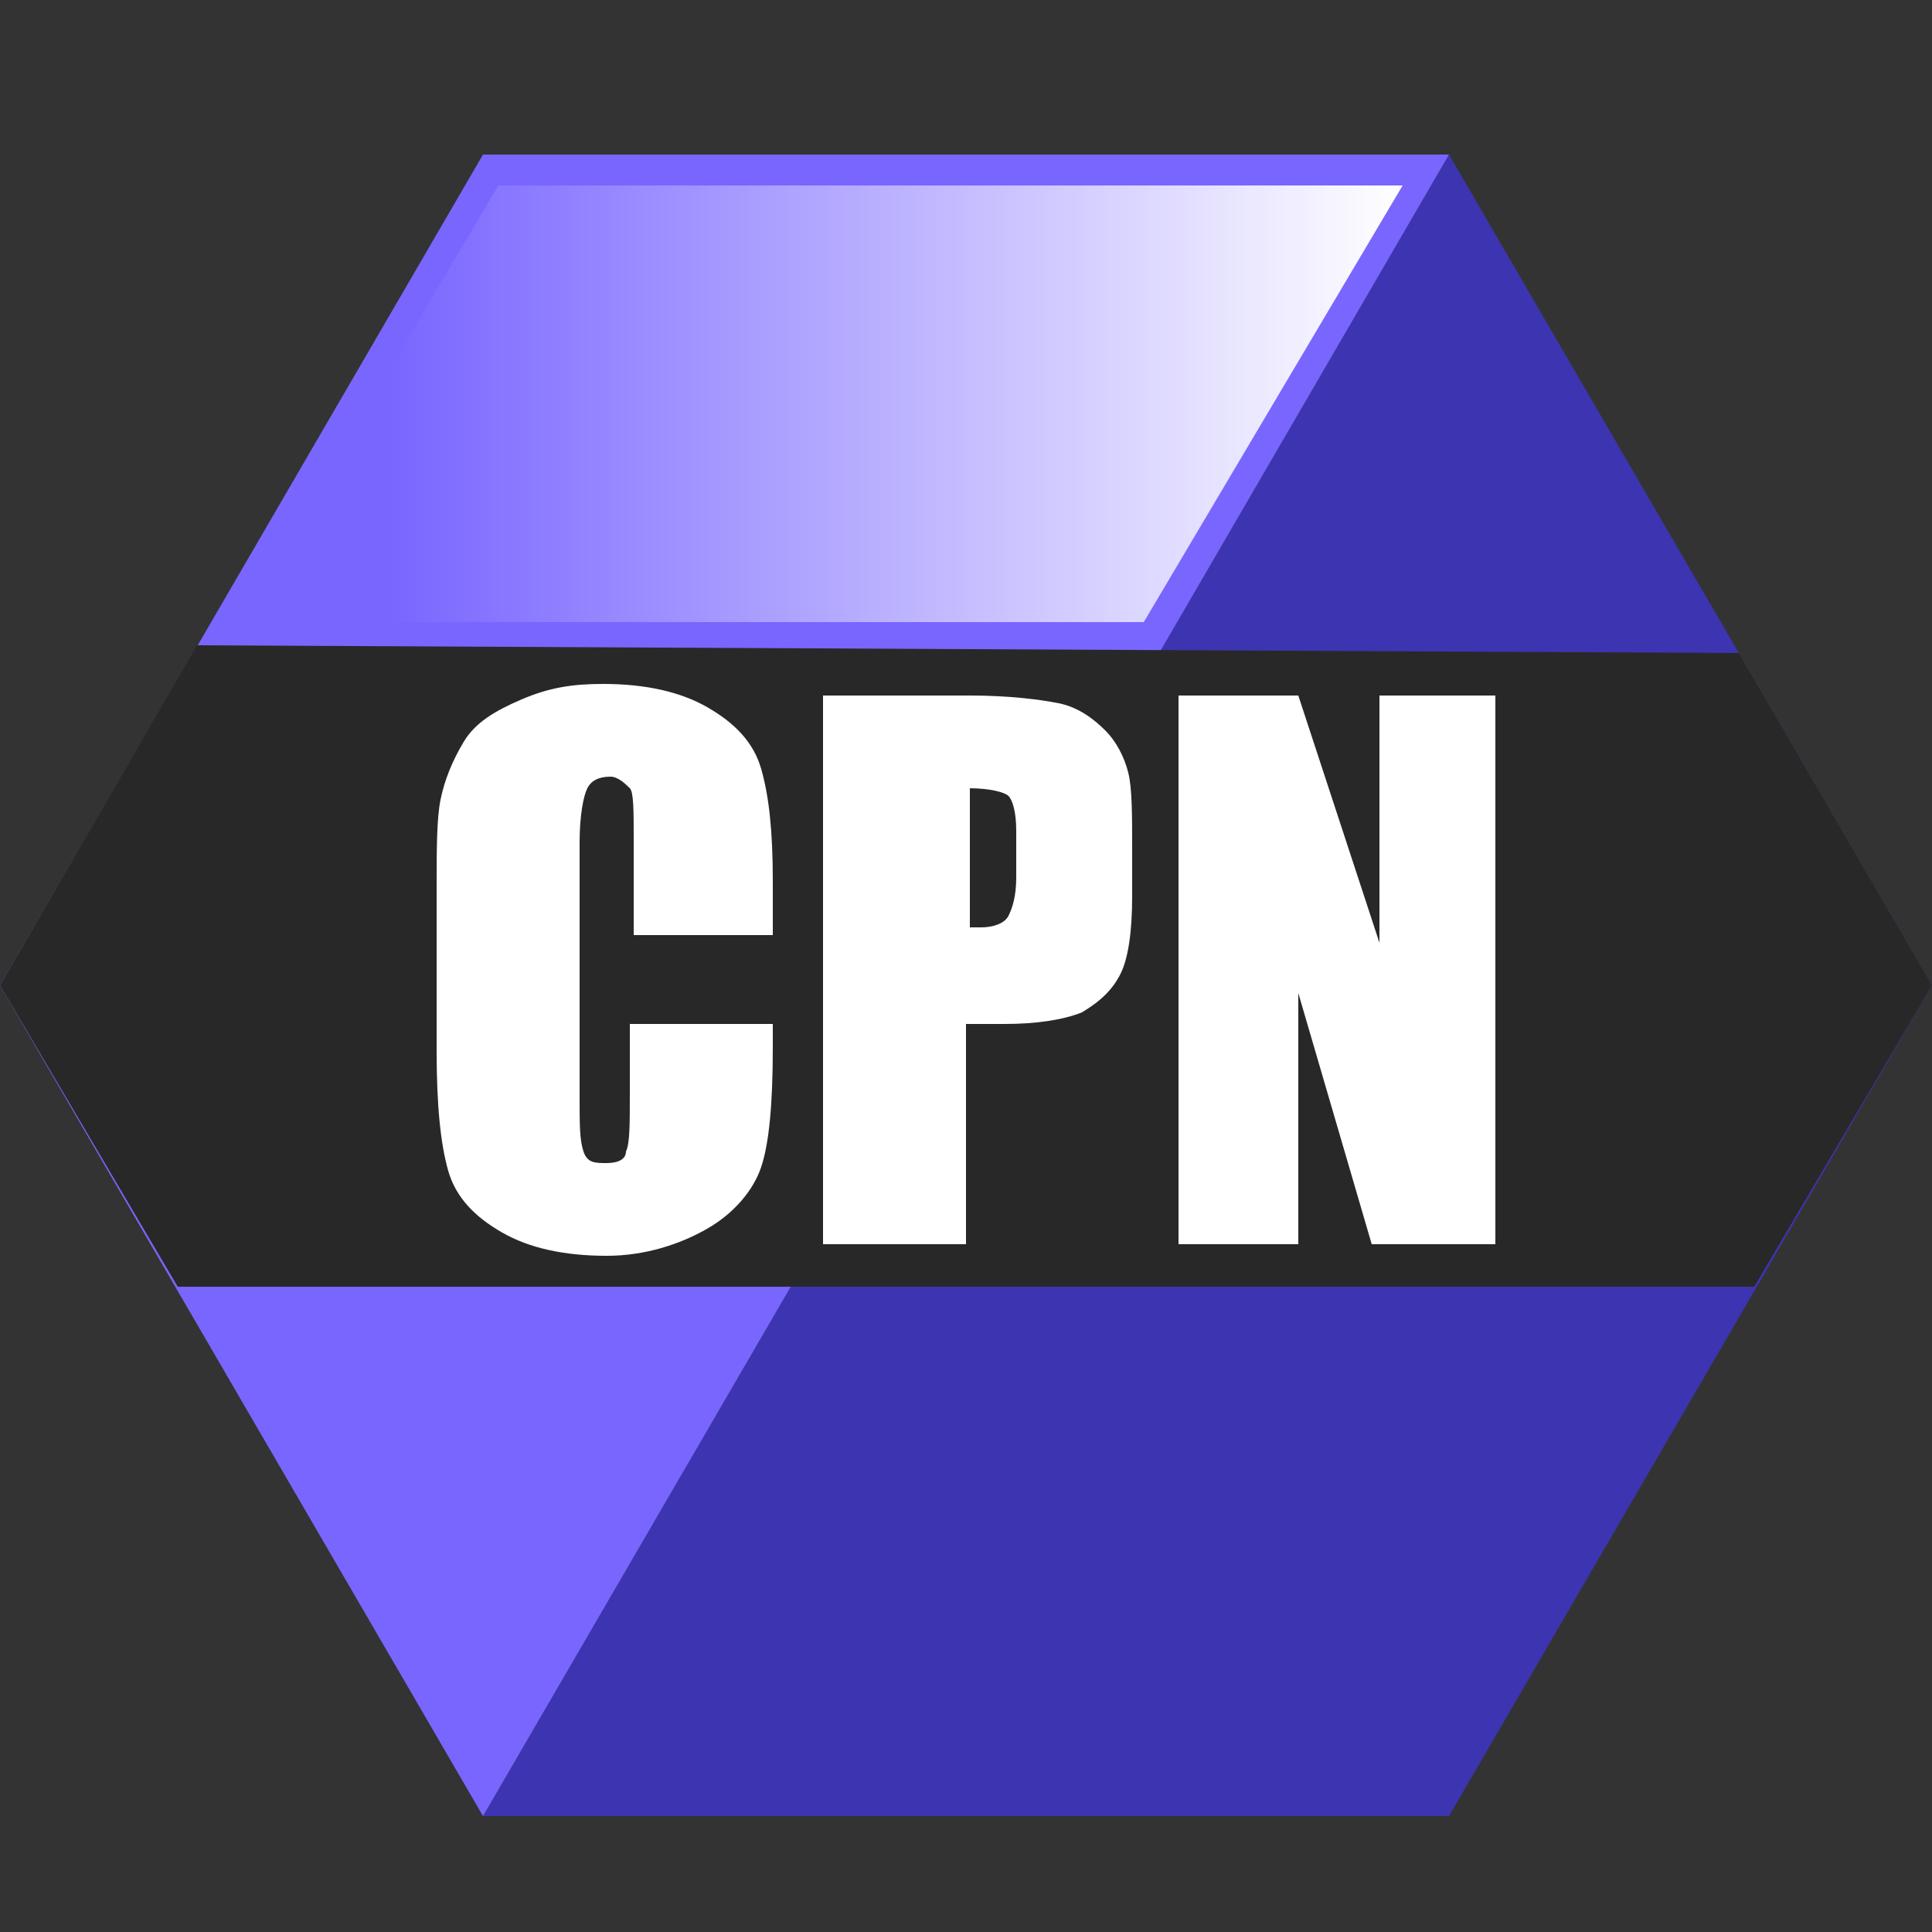 <?xml version="1.0" encoding="utf-8"?>
<!-- Generator: Adobe Illustrator 22.1.0, SVG Export Plug-In . SVG Version: 6.00 Build 0)  -->
<svg version="1.1" id="Layer_1" xmlns="http://www.w3.org/2000/svg" xmlns:xlink="http://www.w3.org/1999/xlink" x="0px" y="0px"
	 viewBox="0 0 50 50" style="enable-background:new 0 0 50 50;" xml:space="preserve">
<rect x="0" y="0" width="50" height="50" fill="#333333" stroke="none"/>
<style type="text/css">
	.st0{fill:#3D34B2;}
	.st1{fill:#7966FF;}
	.st2{fill:#282828;}
	.st3{fill:url(#SVGID_1_);}
	.st4{fill:#FFFFFF;}
</style>
<g>
	<polyline class="st0" points="12.5,47 37.5,47 50,25.5 37.5,4 	"/>
	<polyline class="st1" points="37.5,4 12.5,4 0,25.5 12.5,47 	"/>
</g>
<polygon class="st2" points="45,16.9 5.1,16.7 0,25.5 4.6,33.3 45.4,33.3 50,25.5 "/>
<linearGradient id="SVGID_1_" gradientUnits="userSpaceOnUse" x1="6.25" y1="58.45" x2="36.35" y2="58.45" gradientTransform="matrix(1 0 0 1 0 -48)">
	<stop  offset="0.128" style="stop-color:#FFFFFF;stop-opacity:0"/>
	<stop  offset="1" style="stop-color:#FFFFFF"/>
</linearGradient>
<polygon class="st3" points="12.9,4.8 36.3,4.8 29.6,16.1 6.2,16.1 "/>
<g>
	<path class="st4" d="M20.1,24.2h-3.7v-2.5c0-0.7,0-1.2-0.1-1.3s-0.3-0.3-0.5-0.3c-0.3,0-0.5,0.1-0.6,0.3S15,21.1,15,21.8v6.6
		c0,0.7,0,1.1,0.1,1.4s0.3,0.3,0.6,0.3c0.3,0,0.5-0.1,0.5-0.3c0.1-0.2,0.1-0.7,0.1-1.5v-1.8h3.7v0.6c0,1.5-0.1,2.5-0.3,3.1
		c-0.2,0.6-0.7,1.2-1.4,1.6s-1.6,0.7-2.6,0.7c-1.1,0-2-0.2-2.7-0.6s-1.2-0.9-1.4-1.6c-0.2-0.7-0.3-1.7-0.3-3.1V23c0-1,0-1.8,0.1-2.3
		s0.3-1,0.6-1.5s0.8-0.8,1.5-1.1s1.3-0.4,2.1-0.4c1.1,0,2,0.2,2.7,0.6s1.2,0.9,1.4,1.6s0.3,1.6,0.3,2.9V24.2z"/>
	<path class="st4" d="M21.4,18h3.7c1,0,1.8,0.1,2.3,0.2s0.9,0.4,1.2,0.7c0.3,0.3,0.5,0.7,0.6,1.1c0.1,0.4,0.1,1.1,0.1,2v1.2
		c0,0.9-0.1,1.6-0.3,2s-0.5,0.7-1,1c-0.5,0.2-1.2,0.3-2,0.3h-1v5.7h-3.7V18z M25.1,20.4v3.6c0.1,0,0.2,0,0.3,0
		c0.3,0,0.6-0.1,0.7-0.3s0.2-0.5,0.2-1v-1.2c0-0.5-0.1-0.8-0.2-0.9S25.6,20.4,25.1,20.4z"/>
	<path class="st4" d="M38.7,18v14.2h-3.2l-1.9-6.5v6.5h-3.1V18h3.1l2.1,6.4V18H38.7z"/>
</g>
</svg>

